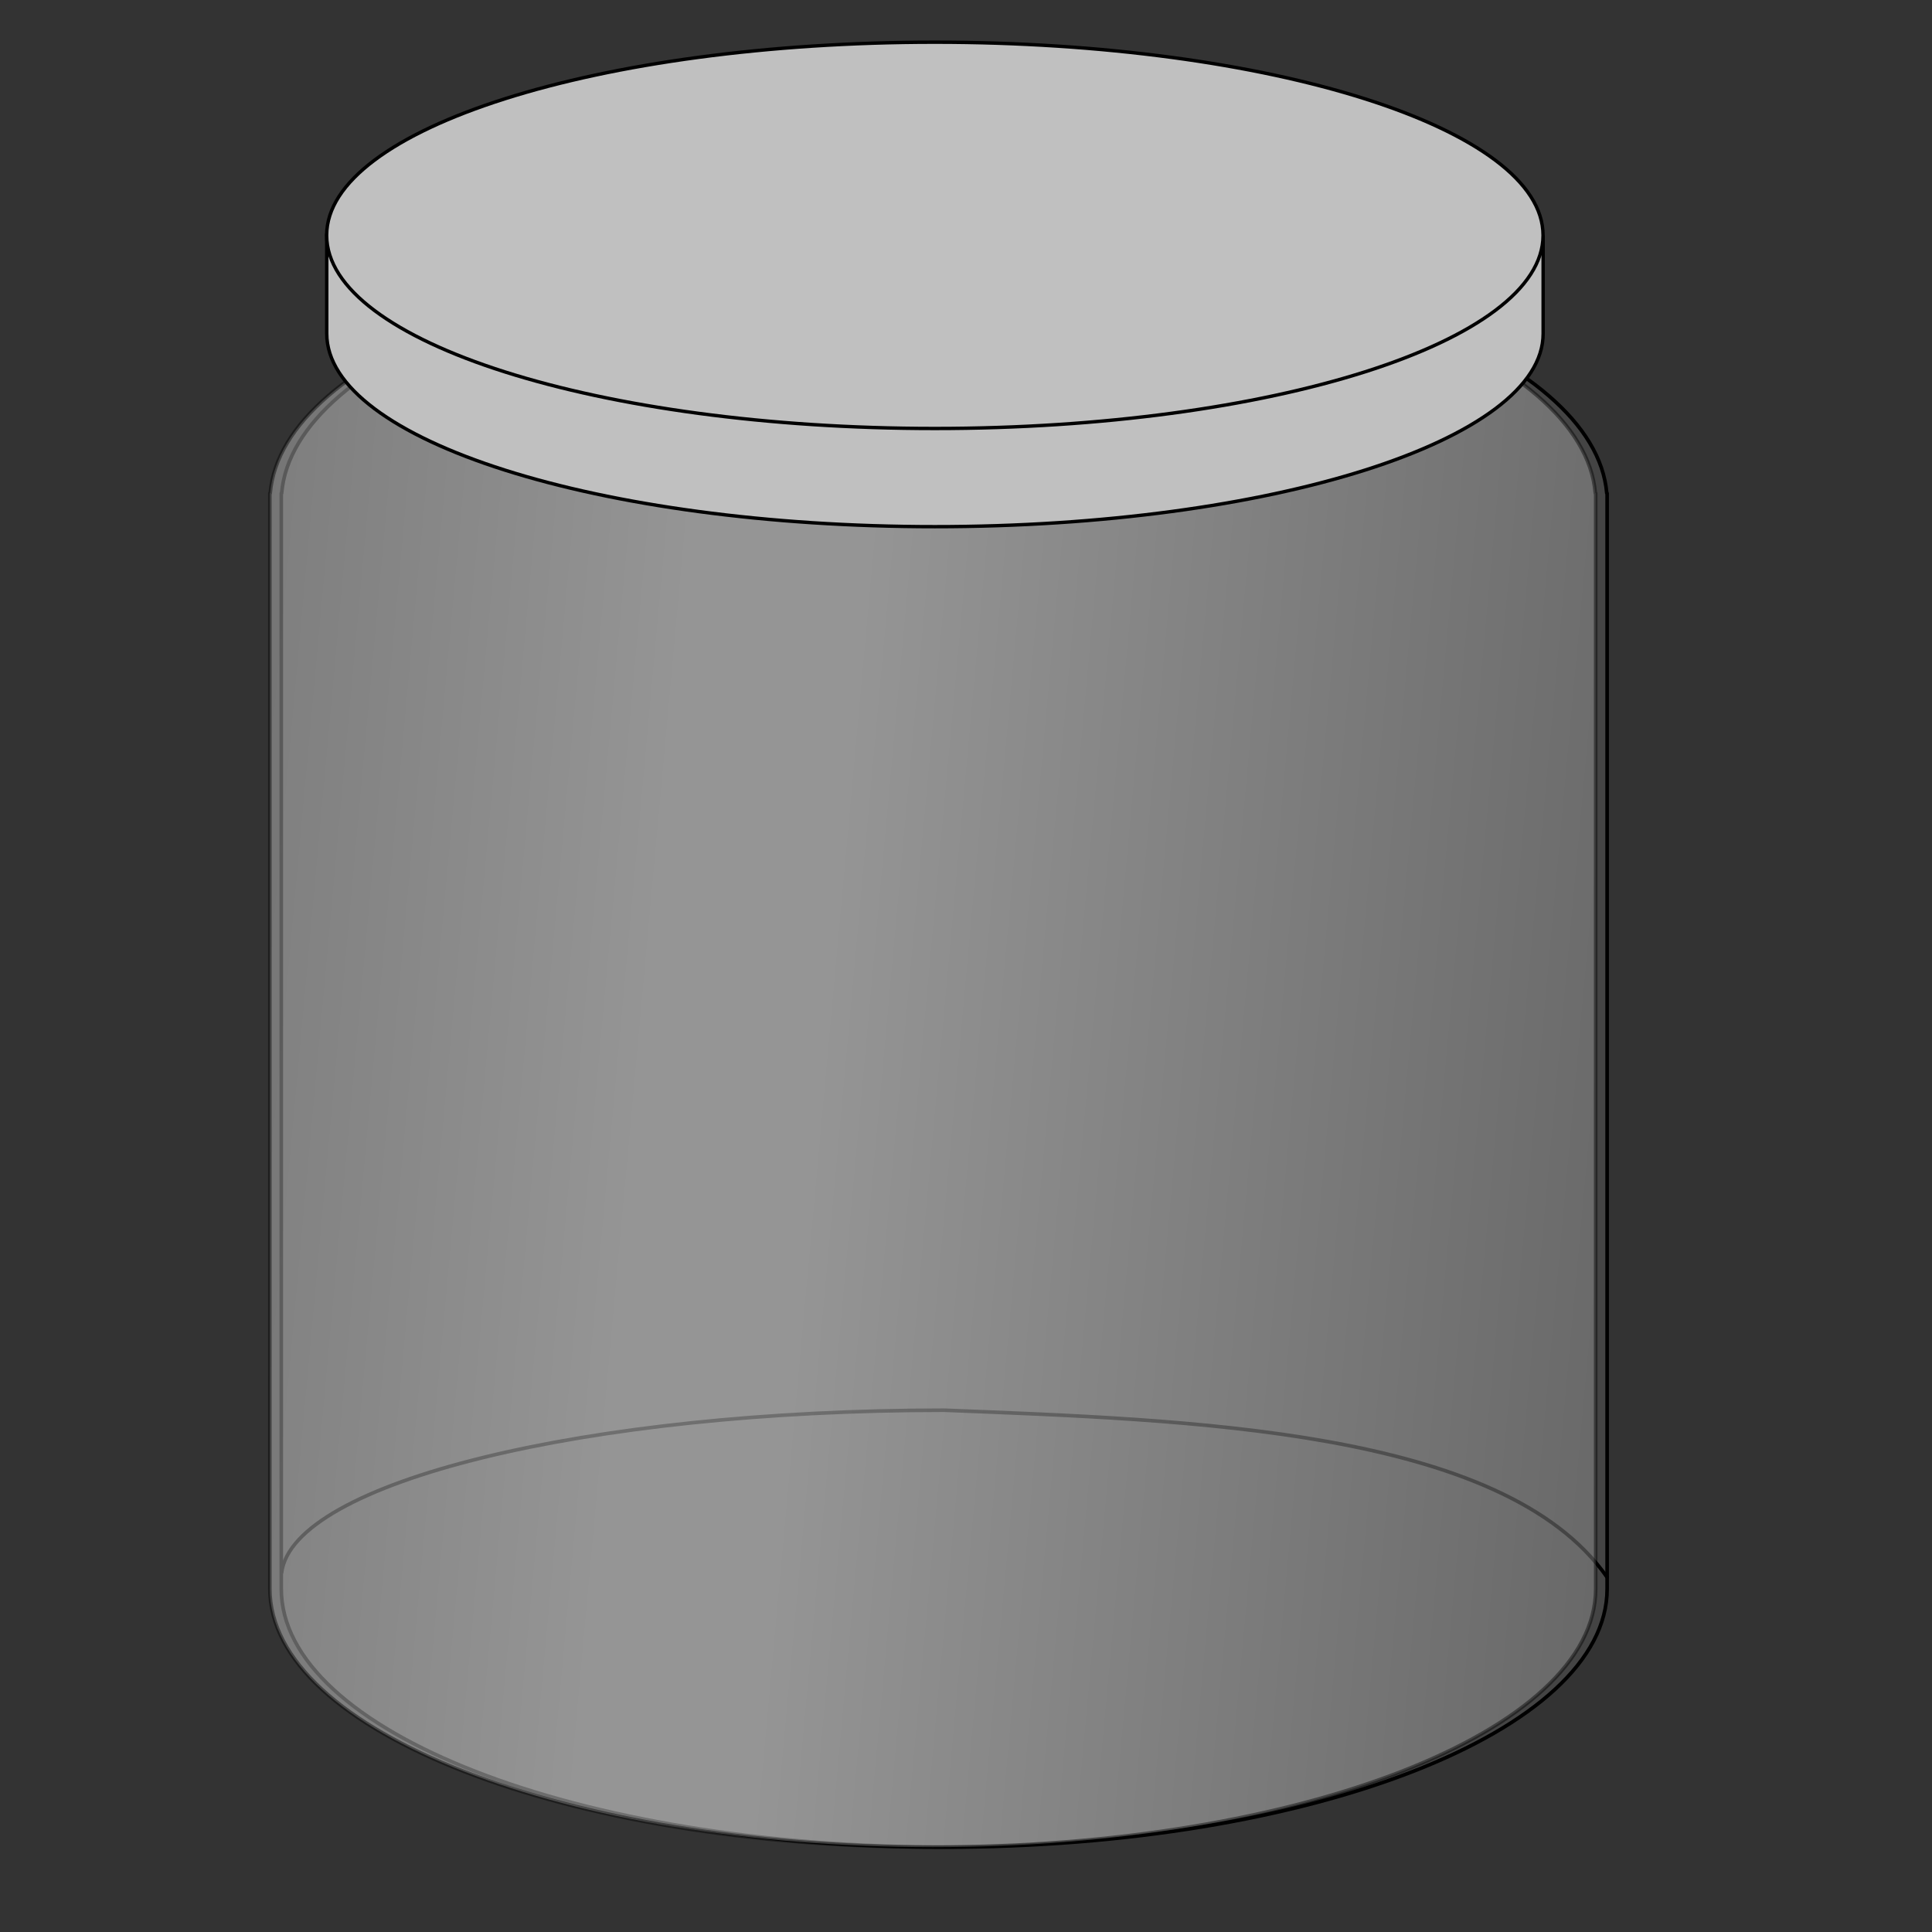 <?xml version="1.0" encoding="utf-8"?>
<svg version="1.1" id="Layer_1"
    xmlns="http://www.w3.org/2000/svg"
    xmlns:xlink="http://www.w3.org/1999/xlink" 
    x="0px" y="0px"
	 width="1000px" height="1000px" viewBox="0 0 1000 1000" 
    enable-background="new 0 0 1000 1000" xml:space="preserve" >
    <rect x="0" y="0" width="1000" height="1000" fill="#333333" stroke="none"/>
    <defs>
        <linearGradient id="a" x1="-.352" x2=".332" y1=".594" y2=".668" spreadMethod="reflect">
            <stop stop-color="#999" offset="0"/>
            <stop stop-color="#fff" offset=".9"/>
            <stop stop-color="#fff" offset="1"/>
        </linearGradient>
    </defs>
    <g>
        <g fill-opacity="0.164" fill-rule="evenodd" stroke-linecap="round" stroke-linejoin="round" stroke-width="1.867" id="svg_2" stroke="#000">
            <path d="m488.714,126.021c-185.559,0 -336.859,57.543 -342.937,129.292l-0.184,0l0,567.065c0,73.823 153.708,133.691 343.126,133.691s343.126,-59.868 343.126,-133.691l0,-567.065l-0.184,0c-6.079,-71.749 -157.378,-129.292 -342.937,-129.292l-0.01,0z" fill="#999" id="svg_3" stroke="null"/>
            <path d="m831.822,816.378c-53.584,-76.917 -217.173,-81.408 -343.126,-86.458c-185.559,0 -336.859,37.406 -342.937,84.046" fill="none" stroke-opacity="0.246" id="svg_4" stroke="null"/>
        </g>
        <path d="m482.796,126.021c-185.559,0 -336.859,57.543 -342.937,129.292l-0.184,0l0,567.065c0,73.823 153.708,133.691 343.126,133.691s343.126,-59.868 343.126,-133.691l0,-567.065l-0.184,0c-6.079,-71.749 -157.378,-129.292 -342.937,-129.292l-0.01,0z" fill="url(#a)" fill-rule="evenodd" opacity="0.434" stroke-linecap="round" stroke-linejoin="round" stroke-width="1.867" id="svg_5" stroke="#000"/>
        <g fill="#C0C0C0" stroke-width="1.757" stroke="#000">
            <path d="m798.74,121.787c-241.739,-11.753 -356.666,-20.757 -629.617,0l0,49.961c-0.009,0.312 0,0.616 0,0.929c0,55.182 141.032,99.925 314.802,99.925s314.802,-44.74 314.802,-99.925c0,-0.313 0.009,-0.617 0,-0.929l0,-49.961l0.012,0l-0,0z" id="svg_7" stroke="null"/>
            <path d="m798.681,121.812c0,55.182 -141.032,99.972 -314.802,99.972s-314.802,-44.787 -314.802,-99.972s141.032,-99.972 314.802,-99.972s314.802,44.787 314.802,99.972z" id="svg_8" stroke="null"/>
        </g>
    </g>
</svg>
